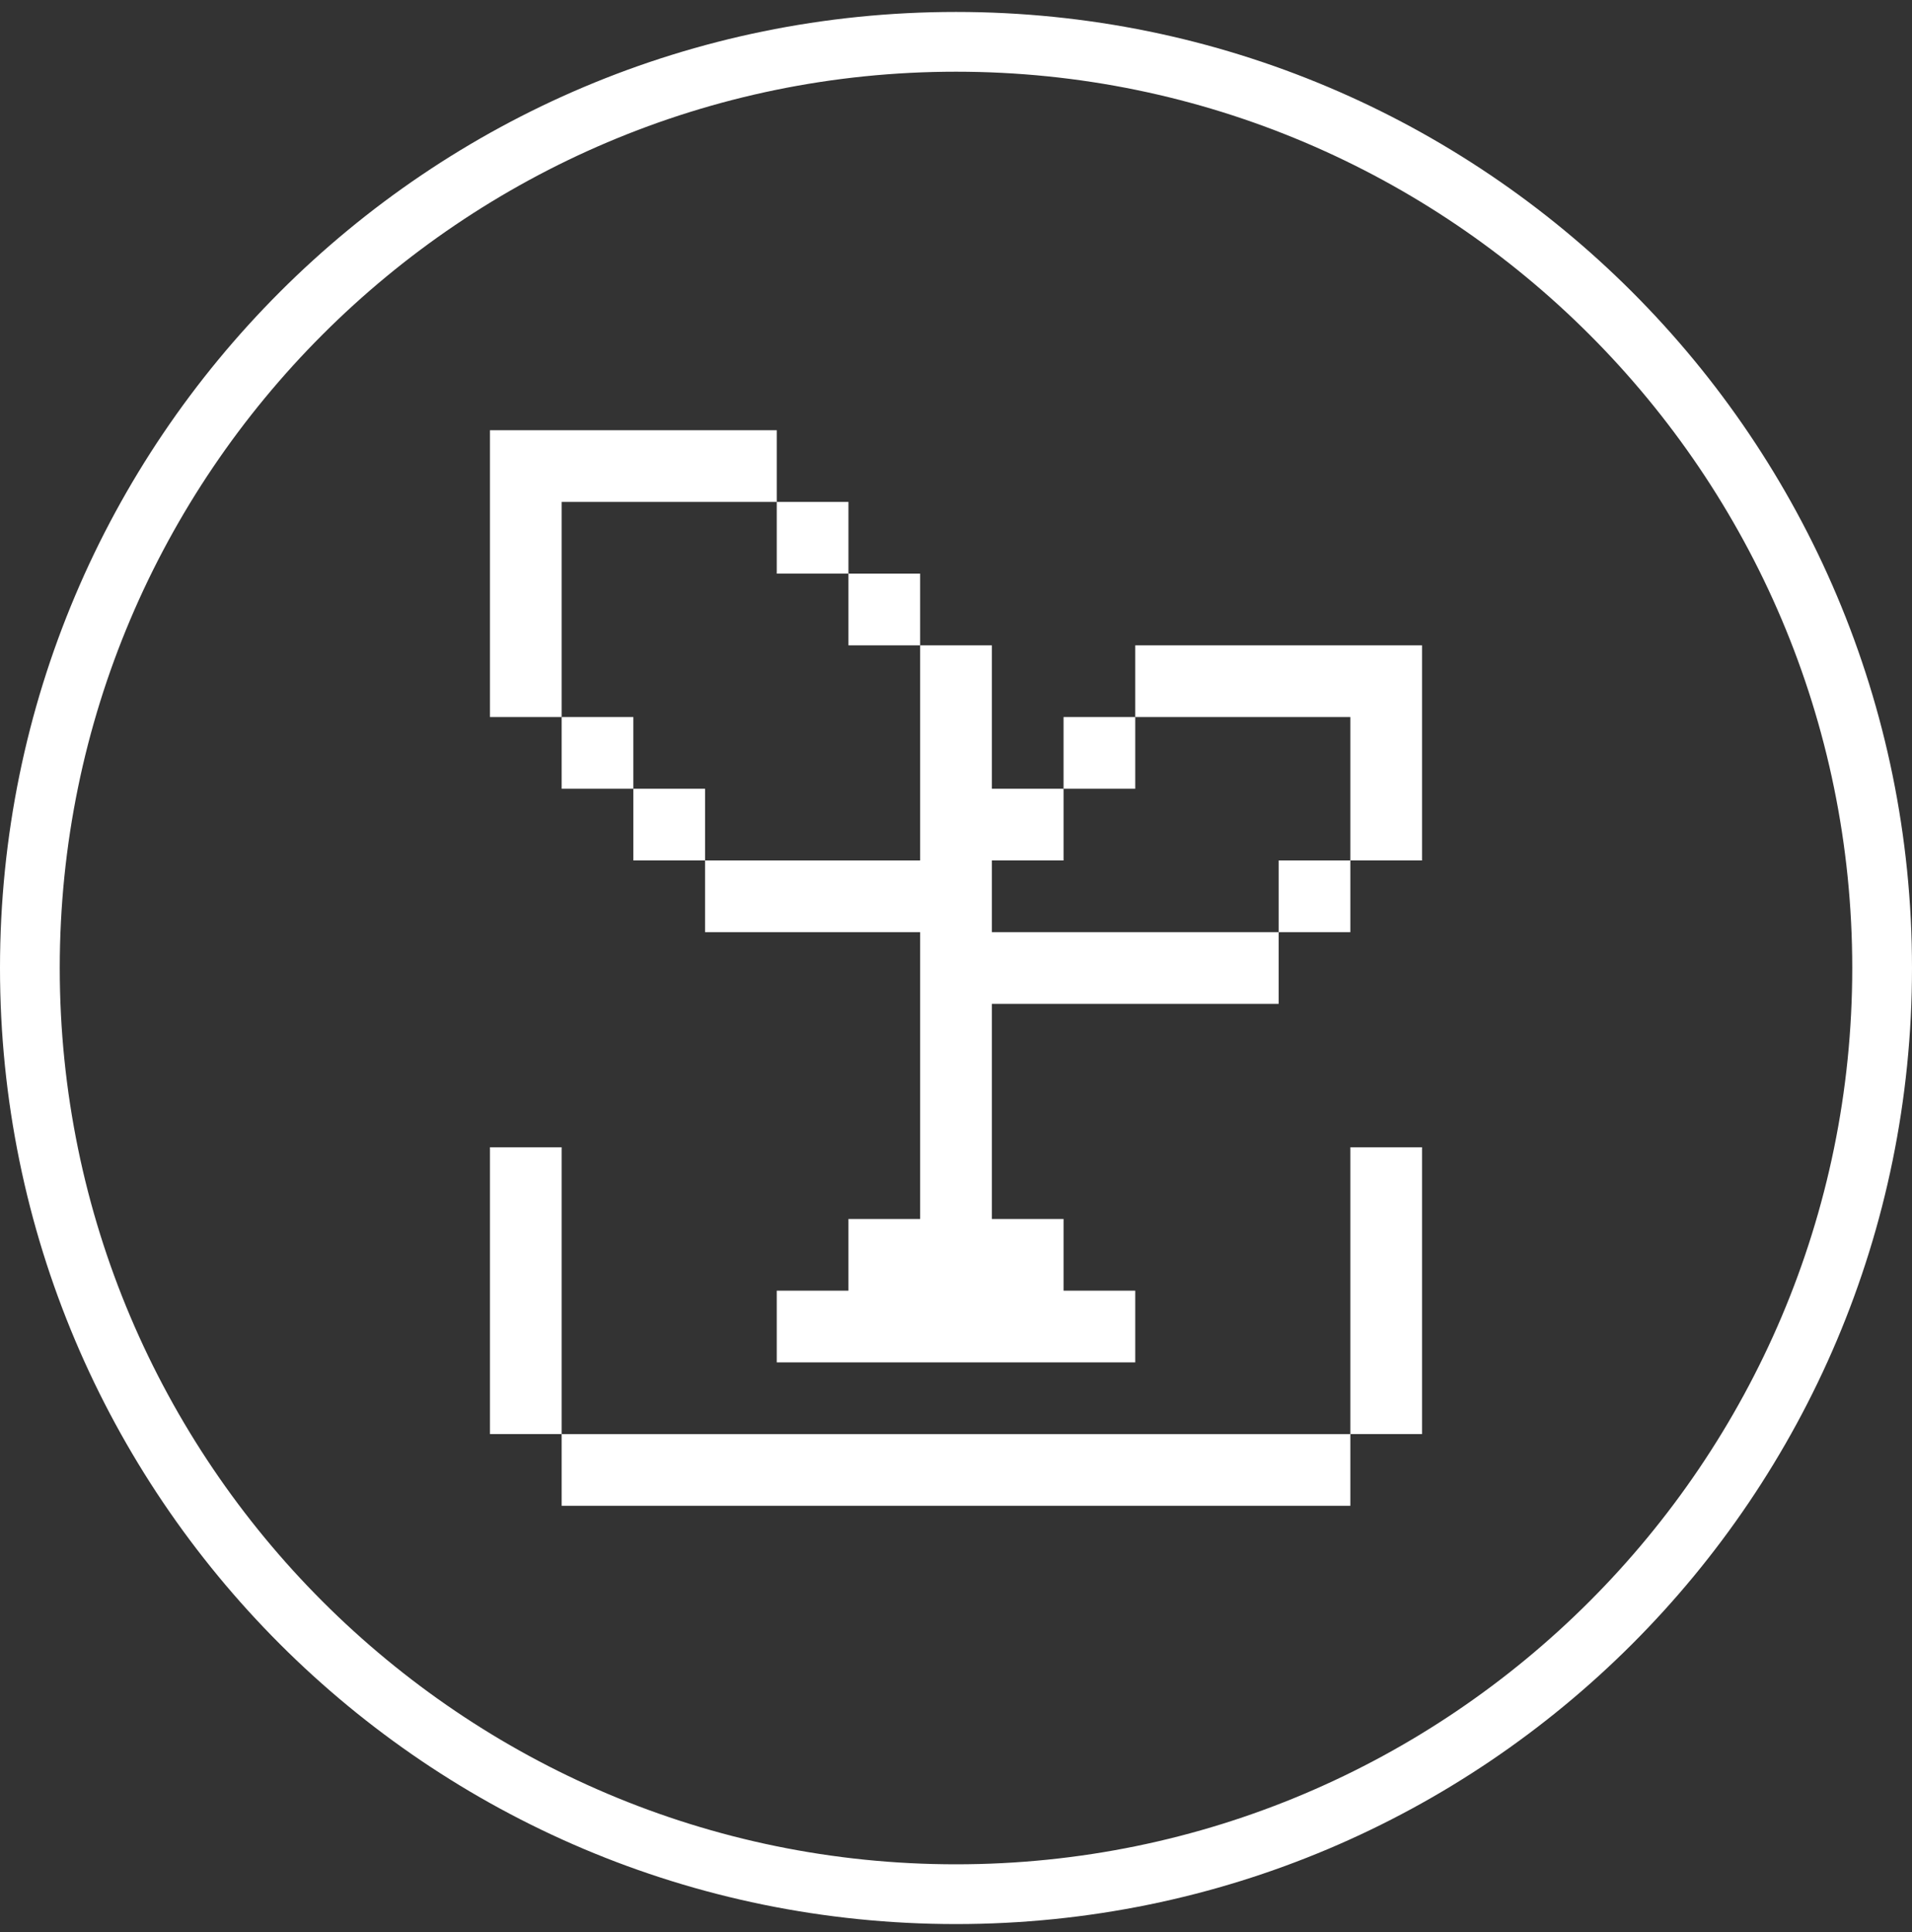 <svg width="96" height="97" viewBox="0 0 96 97" fill="none" xmlns="http://www.w3.org/2000/svg">
<rect x="0" y="0" width="96" height="97" fill="#333333" stroke="none"/>
<g clip-path="url(#clip0_2260_32602)">
<path d="M48 3.6C72.81 3.6 93 23.79 93 48.6C93 73.41 72.81 93.6 48 93.6C23.19 93.6 3 73.41 3 48.6C3 23.79 23.19 3.6 48 3.6ZM48 0.6C21.48 0.6 0 22.08 0 48.6C0 75.12 21.48 96.6 48 96.6C74.52 96.6 96 75.12 96 48.6C96 22.08 74.52 0.6 48 0.6Z" fill="white"/>
<path d="M28.2 72V75.6H67.8V72H28.2Z" fill="white"/>
<path d="M28.2 57.6H24.6V72H28.2V57.6Z" fill="white"/>
<path d="M67.8 72H71.4V57.6H67.8V72Z" fill="white"/>
<path d="M49.8 46.8V43.2H53.4V39.6H49.8V32.4H46.2V43.2H35.4V46.8H46.2V61.2H42.6V64.8H39V68.4H57V64.8H53.4V61.2H49.8V50.4H64.2V46.8H49.8Z" fill="white"/>
<path d="M67.8 43.2H64.2V46.8L67.8 46.8V43.2Z" fill="white"/>
<path d="M35.4 39.6H31.8V43.2H35.4V39.6Z" fill="white"/>
<path d="M57 36H53.4V39.6H57V36Z" fill="white"/>
<path d="M31.8 36H28.2V39.6H31.8V36Z" fill="white"/>
<path d="M57 32.4V36H67.8L67.8 43.2H71.4V32.4H57Z" fill="white"/>
<path d="M46.2 28.8H42.6V32.4H46.2L46.2 28.8Z" fill="white"/>
<path d="M28.2 25.2H39V21.6H24.6V36H28.2L28.2 25.2Z" fill="white"/>
<path d="M42.6 25.2H39L39 28.8H42.6V25.2Z" fill="white"/>
</g>
<defs>
<clipPath id="clip0_2260_32602">
<rect width="96" height="96" fill="white" transform="translate(0 0.6)"/>
</clipPath>
</defs>
</svg>
